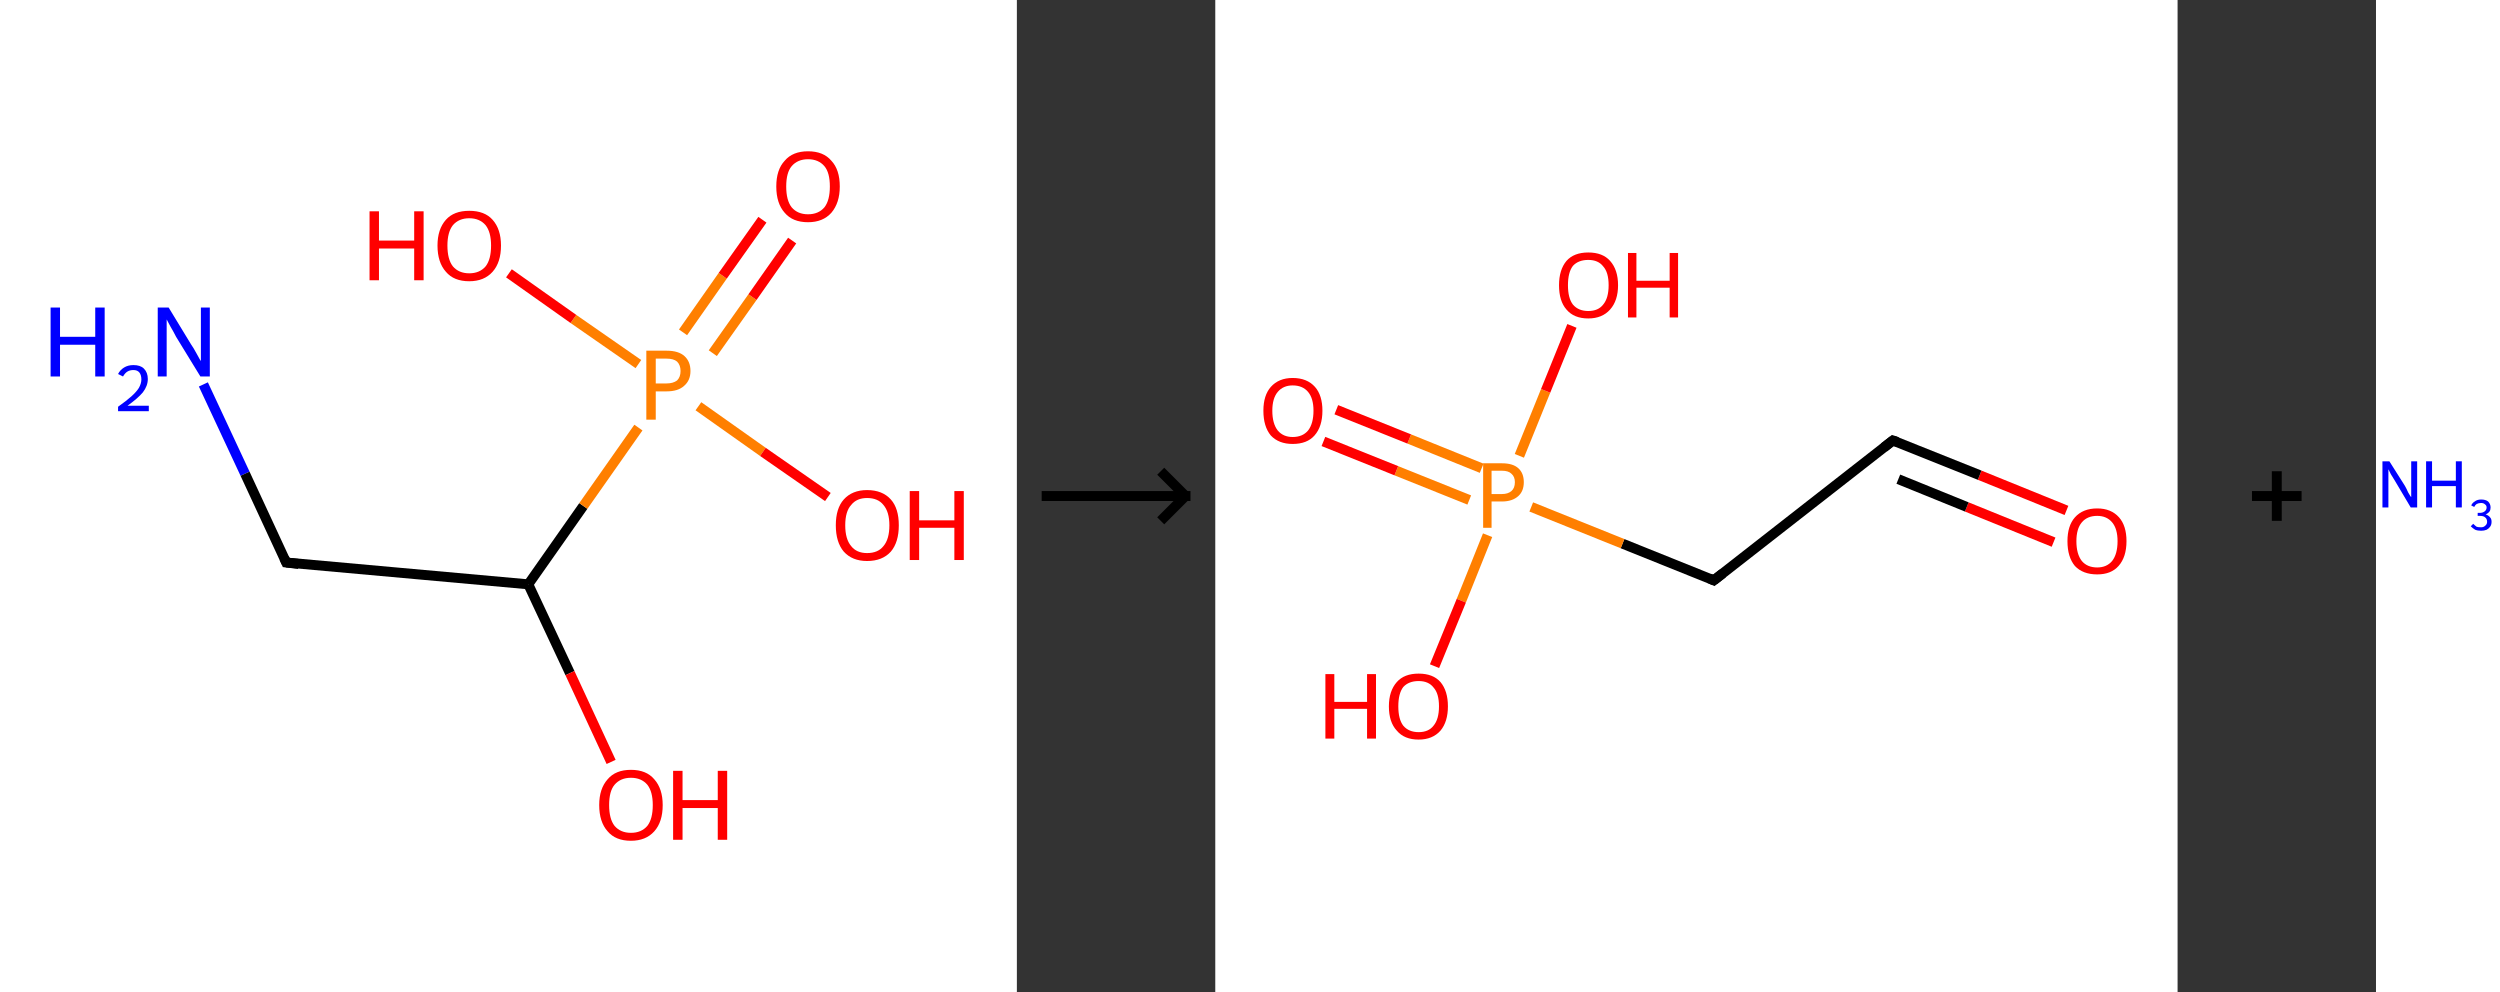 <?xml version='1.0' encoding='ASCII' standalone='yes'?>
<svg xmlns="http://www.w3.org/2000/svg" xmlns:xlink="http://www.w3.org/1999/xlink" version="1.1" width="504.0px" viewBox="0 0 504.0 200.0" height="200.0px">
  <rect x="0" y="0" width="504.0" height="200.0" fill="#333333" stroke="none"/>
  <g>
    <g transform="translate(0, 0) scale(1 1) "><!-- END OF HEADER -->
<rect style="opacity:1.0;fill:#FFFFFF;stroke:none" width="205.0" height="200.0" x="0.0" y="0.0"> </rect>
<path class="bond-0 atom-0 atom-1" d="M 41.0,77.5 L 49.4,95.5" style="fill:none;fill-rule:evenodd;stroke:#0000FF;stroke-width:2.0px;stroke-linecap:butt;stroke-linejoin:miter;stroke-opacity:1"/>
<path class="bond-0 atom-0 atom-1" d="M 49.4,95.5 L 57.7,113.4" style="fill:none;fill-rule:evenodd;stroke:#000000;stroke-width:2.0px;stroke-linecap:butt;stroke-linejoin:miter;stroke-opacity:1"/>
<path class="bond-1 atom-1 atom-2" d="M 57.7,113.4 L 106.5,117.8" style="fill:none;fill-rule:evenodd;stroke:#000000;stroke-width:2.0px;stroke-linecap:butt;stroke-linejoin:miter;stroke-opacity:1"/>
<path class="bond-2 atom-2 atom-3" d="M 106.5,117.8 L 114.9,135.7" style="fill:none;fill-rule:evenodd;stroke:#000000;stroke-width:2.0px;stroke-linecap:butt;stroke-linejoin:miter;stroke-opacity:1"/>
<path class="bond-2 atom-2 atom-3" d="M 114.9,135.7 L 123.2,153.6" style="fill:none;fill-rule:evenodd;stroke:#FF0000;stroke-width:2.0px;stroke-linecap:butt;stroke-linejoin:miter;stroke-opacity:1"/>
<path class="bond-3 atom-2 atom-4" d="M 106.5,117.8 L 117.6,102.0" style="fill:none;fill-rule:evenodd;stroke:#000000;stroke-width:2.0px;stroke-linecap:butt;stroke-linejoin:miter;stroke-opacity:1"/>
<path class="bond-3 atom-2 atom-4" d="M 117.6,102.0 L 128.7,86.2" style="fill:none;fill-rule:evenodd;stroke:#FF7F00;stroke-width:2.0px;stroke-linecap:butt;stroke-linejoin:miter;stroke-opacity:1"/>
<path class="bond-4 atom-4 atom-5" d="M 143.7,71.2 L 151.7,59.9" style="fill:none;fill-rule:evenodd;stroke:#FF7F00;stroke-width:2.0px;stroke-linecap:butt;stroke-linejoin:miter;stroke-opacity:1"/>
<path class="bond-4 atom-4 atom-5" d="M 151.7,59.9 L 159.7,48.5" style="fill:none;fill-rule:evenodd;stroke:#FF0000;stroke-width:2.0px;stroke-linecap:butt;stroke-linejoin:miter;stroke-opacity:1"/>
<path class="bond-4 atom-4 atom-5" d="M 137.7,67.0 L 145.7,55.6" style="fill:none;fill-rule:evenodd;stroke:#FF7F00;stroke-width:2.0px;stroke-linecap:butt;stroke-linejoin:miter;stroke-opacity:1"/>
<path class="bond-4 atom-4 atom-5" d="M 145.7,55.6 L 153.7,44.3" style="fill:none;fill-rule:evenodd;stroke:#FF0000;stroke-width:2.0px;stroke-linecap:butt;stroke-linejoin:miter;stroke-opacity:1"/>
<path class="bond-5 atom-4 atom-6" d="M 140.8,81.9 L 153.8,91.1" style="fill:none;fill-rule:evenodd;stroke:#FF7F00;stroke-width:2.0px;stroke-linecap:butt;stroke-linejoin:miter;stroke-opacity:1"/>
<path class="bond-5 atom-4 atom-6" d="M 153.8,91.1 L 166.9,100.2" style="fill:none;fill-rule:evenodd;stroke:#FF0000;stroke-width:2.0px;stroke-linecap:butt;stroke-linejoin:miter;stroke-opacity:1"/>
<path class="bond-6 atom-4 atom-7" d="M 128.7,73.4 L 115.6,64.3" style="fill:none;fill-rule:evenodd;stroke:#FF7F00;stroke-width:2.0px;stroke-linecap:butt;stroke-linejoin:miter;stroke-opacity:1"/>
<path class="bond-6 atom-4 atom-7" d="M 115.6,64.3 L 102.6,55.1" style="fill:none;fill-rule:evenodd;stroke:#FF0000;stroke-width:2.0px;stroke-linecap:butt;stroke-linejoin:miter;stroke-opacity:1"/>
<path d="M 57.3,112.5 L 57.7,113.4 L 60.2,113.7" style="fill:none;stroke:#000000;stroke-width:2.0px;stroke-linecap:butt;stroke-linejoin:miter;stroke-opacity:1;"/>
<path class="atom-0" d="M 10.2 62.0 L 12.1 62.0 L 12.1 67.9 L 19.2 67.9 L 19.2 62.0 L 21.1 62.0 L 21.1 75.9 L 19.2 75.9 L 19.2 69.5 L 12.1 69.5 L 12.1 75.9 L 10.2 75.9 L 10.2 62.0 " fill="#0000FF"/>
<path class="atom-0" d="M 23.8 75.4 Q 24.2 74.6, 25.0 74.1 Q 25.8 73.6, 26.9 73.6 Q 28.3 73.6, 29.0 74.3 Q 29.8 75.1, 29.8 76.4 Q 29.8 77.8, 28.8 79.1 Q 27.8 80.3, 25.7 81.8 L 30.0 81.8 L 30.0 82.9 L 23.8 82.9 L 23.8 82.0 Q 25.5 80.8, 26.5 79.9 Q 27.5 79.0, 28.0 78.2 Q 28.5 77.3, 28.5 76.5 Q 28.5 75.6, 28.1 75.1 Q 27.7 74.6, 26.9 74.6 Q 26.2 74.6, 25.7 74.9 Q 25.2 75.2, 24.8 75.9 L 23.8 75.4 " fill="#0000FF"/>
<path class="atom-0" d="M 34.0 62.0 L 38.5 69.4 Q 39.0 70.1, 39.7 71.4 Q 40.4 72.7, 40.5 72.8 L 40.5 62.0 L 42.3 62.0 L 42.3 75.9 L 40.4 75.9 L 35.5 67.9 Q 35.0 66.9, 34.4 65.9 Q 33.8 64.8, 33.6 64.4 L 33.6 75.9 L 31.8 75.9 L 31.8 62.0 L 34.0 62.0 " fill="#0000FF"/>
<path class="atom-3" d="M 120.8 162.3 Q 120.8 159.0, 122.5 157.1 Q 124.1 155.2, 127.2 155.2 Q 130.3 155.2, 131.9 157.1 Q 133.6 159.0, 133.6 162.3 Q 133.6 165.7, 131.9 167.6 Q 130.2 169.5, 127.2 169.5 Q 124.1 169.5, 122.5 167.6 Q 120.8 165.7, 120.8 162.3 M 127.2 167.9 Q 129.3 167.9, 130.5 166.5 Q 131.6 165.1, 131.6 162.3 Q 131.6 159.6, 130.5 158.2 Q 129.3 156.8, 127.2 156.8 Q 125.1 156.8, 123.9 158.2 Q 122.8 159.5, 122.8 162.3 Q 122.8 165.1, 123.9 166.5 Q 125.1 167.9, 127.2 167.9 " fill="#FF0000"/>
<path class="atom-3" d="M 135.7 155.4 L 137.6 155.4 L 137.6 161.3 L 144.7 161.3 L 144.7 155.4 L 146.6 155.4 L 146.6 169.3 L 144.7 169.3 L 144.7 162.9 L 137.6 162.9 L 137.6 169.3 L 135.7 169.3 L 135.7 155.4 " fill="#FF0000"/>
<path class="atom-4" d="M 134.4 70.7 Q 136.8 70.7, 138.0 71.8 Q 139.2 72.9, 139.2 74.8 Q 139.2 76.7, 137.9 77.8 Q 136.7 78.9, 134.4 78.9 L 132.2 78.9 L 132.2 84.6 L 130.3 84.6 L 130.3 70.7 L 134.4 70.7 M 134.4 77.3 Q 135.7 77.3, 136.5 76.7 Q 137.2 76.0, 137.2 74.8 Q 137.2 73.6, 136.5 72.9 Q 135.8 72.3, 134.4 72.3 L 132.2 72.3 L 132.2 77.3 L 134.4 77.3 " fill="#FF7F00"/>
<path class="atom-5" d="M 156.5 37.6 Q 156.5 34.2, 158.2 32.4 Q 159.8 30.5, 162.9 30.5 Q 166.0 30.5, 167.6 32.4 Q 169.3 34.2, 169.3 37.6 Q 169.3 40.9, 167.6 42.9 Q 165.9 44.8, 162.9 44.8 Q 159.8 44.8, 158.2 42.9 Q 156.5 41.0, 156.5 37.6 M 162.9 43.2 Q 165.0 43.2, 166.2 41.8 Q 167.3 40.4, 167.3 37.6 Q 167.3 34.8, 166.2 33.5 Q 165.0 32.1, 162.9 32.1 Q 160.8 32.1, 159.6 33.5 Q 158.5 34.8, 158.5 37.6 Q 158.5 40.4, 159.6 41.8 Q 160.8 43.2, 162.9 43.2 " fill="#FF0000"/>
<path class="atom-6" d="M 168.5 105.9 Q 168.5 102.5, 170.1 100.7 Q 171.8 98.8, 174.8 98.8 Q 177.9 98.8, 179.6 100.7 Q 181.2 102.5, 181.2 105.9 Q 181.2 109.3, 179.6 111.2 Q 177.9 113.1, 174.8 113.1 Q 171.8 113.1, 170.1 111.2 Q 168.5 109.3, 168.5 105.9 M 174.8 111.5 Q 177.0 111.5, 178.1 110.1 Q 179.3 108.7, 179.3 105.9 Q 179.3 103.2, 178.1 101.8 Q 177.0 100.4, 174.8 100.4 Q 172.7 100.4, 171.6 101.8 Q 170.4 103.1, 170.4 105.9 Q 170.4 108.7, 171.6 110.1 Q 172.7 111.5, 174.8 111.5 " fill="#FF0000"/>
<path class="atom-6" d="M 183.4 99.0 L 185.3 99.0 L 185.3 104.9 L 192.4 104.9 L 192.4 99.0 L 194.3 99.0 L 194.3 112.9 L 192.4 112.9 L 192.4 106.4 L 185.3 106.4 L 185.3 112.9 L 183.4 112.9 L 183.4 99.0 " fill="#FF0000"/>
<path class="atom-7" d="M 74.5 42.6 L 76.4 42.6 L 76.4 48.5 L 83.5 48.5 L 83.5 42.6 L 85.4 42.6 L 85.4 56.5 L 83.5 56.5 L 83.5 50.1 L 76.4 50.1 L 76.4 56.5 L 74.5 56.5 L 74.5 42.6 " fill="#FF0000"/>
<path class="atom-7" d="M 88.2 49.5 Q 88.2 46.2, 89.9 44.3 Q 91.5 42.5, 94.6 42.5 Q 97.7 42.5, 99.3 44.3 Q 101.0 46.2, 101.0 49.5 Q 101.0 52.9, 99.3 54.8 Q 97.6 56.7, 94.6 56.7 Q 91.5 56.7, 89.9 54.8 Q 88.2 52.9, 88.2 49.5 M 94.6 55.1 Q 96.7 55.1, 97.9 53.7 Q 99.0 52.3, 99.0 49.5 Q 99.0 46.8, 97.9 45.4 Q 96.7 44.0, 94.6 44.0 Q 92.5 44.0, 91.3 45.4 Q 90.2 46.8, 90.2 49.5 Q 90.2 52.3, 91.3 53.7 Q 92.5 55.1, 94.6 55.1 " fill="#FF0000"/>
</g>
    <g transform="translate(205.0, 0) scale(1 1) "><line x1="5" y1="100" x2="35" y2="100" style="stroke:rgb(0,0,0);stroke-width:2"/>
  <line x1="34" y1="100" x2="29" y2="95" style="stroke:rgb(0,0,0);stroke-width:2"/>
  <line x1="34" y1="100" x2="29" y2="105" style="stroke:rgb(0,0,0);stroke-width:2"/>
</g>
    <g transform="translate(245.0, 0) scale(1 1) "><!-- END OF HEADER -->
<rect style="opacity:1.0;fill:#FFFFFF;stroke:none" width="194.0" height="200.0" x="0.0" y="0.0"> </rect>
<path class="bond-0 atom-0 atom-1" d="M 171.6,102.9 L 154.1,95.8" style="fill:none;fill-rule:evenodd;stroke:#FF0000;stroke-width:2.0px;stroke-linecap:butt;stroke-linejoin:miter;stroke-opacity:1"/>
<path class="bond-0 atom-0 atom-1" d="M 154.1,95.8 L 136.6,88.8" style="fill:none;fill-rule:evenodd;stroke:#000000;stroke-width:2.0px;stroke-linecap:butt;stroke-linejoin:miter;stroke-opacity:1"/>
<path class="bond-0 atom-0 atom-1" d="M 169.0,109.3 L 151.5,102.2" style="fill:none;fill-rule:evenodd;stroke:#FF0000;stroke-width:2.0px;stroke-linecap:butt;stroke-linejoin:miter;stroke-opacity:1"/>
<path class="bond-0 atom-0 atom-1" d="M 151.5,102.2 L 137.7,96.6" style="fill:none;fill-rule:evenodd;stroke:#000000;stroke-width:2.0px;stroke-linecap:butt;stroke-linejoin:miter;stroke-opacity:1"/>
<path class="bond-1 atom-1 atom-2" d="M 136.6,88.8 L 100.5,117.0" style="fill:none;fill-rule:evenodd;stroke:#000000;stroke-width:2.0px;stroke-linecap:butt;stroke-linejoin:miter;stroke-opacity:1"/>
<path class="bond-2 atom-2 atom-3" d="M 100.5,117.0 L 82.1,109.6" style="fill:none;fill-rule:evenodd;stroke:#000000;stroke-width:2.0px;stroke-linecap:butt;stroke-linejoin:miter;stroke-opacity:1"/>
<path class="bond-2 atom-2 atom-3" d="M 82.1,109.6 L 63.7,102.2" style="fill:none;fill-rule:evenodd;stroke:#FF7F00;stroke-width:2.0px;stroke-linecap:butt;stroke-linejoin:miter;stroke-opacity:1"/>
<path class="bond-3 atom-3 atom-4" d="M 53.7,94.4 L 39.1,88.5" style="fill:none;fill-rule:evenodd;stroke:#FF7F00;stroke-width:2.0px;stroke-linecap:butt;stroke-linejoin:miter;stroke-opacity:1"/>
<path class="bond-3 atom-3 atom-4" d="M 39.1,88.5 L 24.4,82.6" style="fill:none;fill-rule:evenodd;stroke:#FF0000;stroke-width:2.0px;stroke-linecap:butt;stroke-linejoin:miter;stroke-opacity:1"/>
<path class="bond-3 atom-3 atom-4" d="M 51.2,100.8 L 36.5,94.9" style="fill:none;fill-rule:evenodd;stroke:#FF7F00;stroke-width:2.0px;stroke-linecap:butt;stroke-linejoin:miter;stroke-opacity:1"/>
<path class="bond-3 atom-3 atom-4" d="M 36.5,94.9 L 21.8,89.0" style="fill:none;fill-rule:evenodd;stroke:#FF0000;stroke-width:2.0px;stroke-linecap:butt;stroke-linejoin:miter;stroke-opacity:1"/>
<path class="bond-4 atom-3 atom-5" d="M 54.9,107.9 L 49.6,121.1" style="fill:none;fill-rule:evenodd;stroke:#FF7F00;stroke-width:2.0px;stroke-linecap:butt;stroke-linejoin:miter;stroke-opacity:1"/>
<path class="bond-4 atom-3 atom-5" d="M 49.6,121.1 L 44.2,134.3" style="fill:none;fill-rule:evenodd;stroke:#FF0000;stroke-width:2.0px;stroke-linecap:butt;stroke-linejoin:miter;stroke-opacity:1"/>
<path class="bond-5 atom-3 atom-6" d="M 61.3,91.9 L 66.6,78.8" style="fill:none;fill-rule:evenodd;stroke:#FF7F00;stroke-width:2.0px;stroke-linecap:butt;stroke-linejoin:miter;stroke-opacity:1"/>
<path class="bond-5 atom-3 atom-6" d="M 66.6,78.8 L 71.9,65.7" style="fill:none;fill-rule:evenodd;stroke:#FF0000;stroke-width:2.0px;stroke-linecap:butt;stroke-linejoin:miter;stroke-opacity:1"/>
<path d="M 137.5,89.1 L 136.6,88.8 L 134.8,90.2" style="fill:none;stroke:#000000;stroke-width:2.0px;stroke-linecap:butt;stroke-linejoin:miter;stroke-opacity:1;"/>
<path d="M 102.3,115.6 L 100.5,117.0 L 99.6,116.6" style="fill:none;stroke:#000000;stroke-width:2.0px;stroke-linecap:butt;stroke-linejoin:miter;stroke-opacity:1;"/>
<path class="atom-0" d="M 171.8 109.1 Q 171.8 106.0, 173.3 104.3 Q 174.9 102.5, 177.8 102.5 Q 180.6 102.5, 182.2 104.3 Q 183.7 106.0, 183.7 109.1 Q 183.7 112.3, 182.1 114.1 Q 180.6 115.8, 177.8 115.8 Q 174.9 115.8, 173.3 114.1 Q 171.8 112.3, 171.8 109.1 M 177.8 114.4 Q 179.7 114.4, 180.8 113.1 Q 181.9 111.7, 181.9 109.1 Q 181.9 106.6, 180.8 105.3 Q 179.7 104.0, 177.8 104.0 Q 175.8 104.0, 174.7 105.3 Q 173.6 106.6, 173.6 109.1 Q 173.6 111.7, 174.7 113.1 Q 175.8 114.4, 177.8 114.4 " fill="#FF0000"/>
<path class="atom-3" d="M 57.8 93.4 Q 60.0 93.4, 61.1 94.4 Q 62.2 95.4, 62.2 97.2 Q 62.2 99.0, 61.1 100.0 Q 59.9 101.1, 57.8 101.1 L 55.7 101.1 L 55.7 106.4 L 54.0 106.4 L 54.0 93.4 L 57.8 93.4 M 57.8 99.6 Q 59.0 99.6, 59.7 99.0 Q 60.4 98.4, 60.4 97.2 Q 60.4 96.1, 59.7 95.5 Q 59.1 94.9, 57.8 94.9 L 55.7 94.9 L 55.7 99.6 L 57.8 99.6 " fill="#FF7F00"/>
<path class="atom-4" d="M 9.7 82.8 Q 9.7 79.7, 11.2 78.0 Q 12.8 76.2, 15.6 76.2 Q 18.5 76.2, 20.1 78.0 Q 21.6 79.7, 21.6 82.8 Q 21.6 86.0, 20.0 87.8 Q 18.5 89.5, 15.6 89.5 Q 12.8 89.5, 11.2 87.8 Q 9.7 86.0, 9.7 82.8 M 15.6 88.1 Q 17.6 88.1, 18.7 86.8 Q 19.8 85.4, 19.8 82.8 Q 19.8 80.3, 18.7 79.0 Q 17.6 77.7, 15.6 77.7 Q 13.7 77.7, 12.6 79.0 Q 11.5 80.3, 11.5 82.8 Q 11.5 85.4, 12.6 86.8 Q 13.7 88.1, 15.6 88.1 " fill="#FF0000"/>
<path class="atom-5" d="M 22.2 135.9 L 24.0 135.9 L 24.0 141.5 L 30.6 141.5 L 30.6 135.9 L 32.4 135.9 L 32.4 148.9 L 30.6 148.9 L 30.6 142.9 L 24.0 142.9 L 24.0 148.9 L 22.2 148.9 L 22.2 135.9 " fill="#FF0000"/>
<path class="atom-5" d="M 35.0 142.4 Q 35.0 139.3, 36.6 137.5 Q 38.1 135.8, 41.0 135.8 Q 43.9 135.8, 45.4 137.5 Q 46.9 139.3, 46.9 142.4 Q 46.9 145.5, 45.4 147.3 Q 43.8 149.1, 41.0 149.1 Q 38.1 149.1, 36.6 147.3 Q 35.0 145.6, 35.0 142.4 M 41.0 147.6 Q 43.0 147.6, 44.0 146.3 Q 45.1 145.0, 45.1 142.4 Q 45.1 139.8, 44.0 138.6 Q 43.0 137.3, 41.0 137.3 Q 39.0 137.3, 37.9 138.5 Q 36.9 139.8, 36.9 142.4 Q 36.9 145.0, 37.9 146.3 Q 39.0 147.6, 41.0 147.6 " fill="#FF0000"/>
<path class="atom-6" d="M 69.3 57.5 Q 69.3 54.4, 70.8 52.6 Q 72.3 50.9, 75.2 50.9 Q 78.1 50.9, 79.6 52.6 Q 81.2 54.4, 81.2 57.5 Q 81.2 60.6, 79.6 62.4 Q 78.0 64.2, 75.2 64.2 Q 72.3 64.2, 70.8 62.4 Q 69.3 60.7, 69.3 57.5 M 75.2 62.7 Q 77.2 62.7, 78.2 61.4 Q 79.3 60.1, 79.3 57.5 Q 79.3 54.9, 78.2 53.7 Q 77.2 52.4, 75.2 52.4 Q 73.2 52.4, 72.1 53.6 Q 71.1 54.9, 71.1 57.5 Q 71.1 60.1, 72.1 61.4 Q 73.2 62.7, 75.2 62.7 " fill="#FF0000"/>
<path class="atom-6" d="M 83.2 51.0 L 84.9 51.0 L 84.9 56.6 L 91.6 56.6 L 91.6 51.0 L 93.3 51.0 L 93.3 64.0 L 91.6 64.0 L 91.6 58.0 L 84.9 58.0 L 84.9 64.0 L 83.2 64.0 L 83.2 51.0 " fill="#FF0000"/>
</g>
    <g transform="translate(439.0, 0) scale(1 1) "><line x1="15" y1="100" x2="25" y2="100" style="stroke:rgb(0,0,0);stroke-width:2"/>
  <line x1="20" y1="95" x2="20" y2="105" style="stroke:rgb(0,0,0);stroke-width:2"/>
</g>
    <g transform="translate(479.0, 0) scale(1 1) "><!-- END OF HEADER -->
<rect style="opacity:1.0;fill:#FFFFFF;stroke:none" width="25.0" height="200.0" x="0.0" y="0.0"> </rect>
<path class="atom-0" d="M 2.7 93.0 L 5.8 97.9 Q 6.1 98.4, 6.5 99.3 Q 7.0 100.2, 7.1 100.2 L 7.1 93.0 L 8.3 93.0 L 8.3 102.3 L 7.0 102.3 L 3.8 96.9 Q 3.4 96.3, 3.0 95.6 Q 2.6 94.8, 2.5 94.6 L 2.5 102.3 L 1.3 102.3 L 1.3 93.0 L 2.7 93.0 " fill="#0000FF"/>
<path class="atom-0" d="M 10.1 93.0 L 11.3 93.0 L 11.3 96.9 L 16.1 96.9 L 16.1 93.0 L 17.3 93.0 L 17.3 102.3 L 16.1 102.3 L 16.1 98.0 L 11.3 98.0 L 11.3 102.3 L 10.1 102.3 L 10.1 93.0 " fill="#0000FF"/>
<path class="atom-0" d="M 22.1 103.7 Q 22.7 103.9, 23.0 104.3 Q 23.3 104.6, 23.3 105.2 Q 23.3 105.8, 23.0 106.2 Q 22.7 106.6, 22.3 106.8 Q 21.8 107.0, 21.2 107.0 Q 20.5 107.0, 20.0 106.8 Q 19.5 106.5, 19.1 106.1 L 19.6 105.6 Q 20.0 106.0, 20.3 106.2 Q 20.6 106.3, 21.2 106.3 Q 21.7 106.3, 22.0 106.0 Q 22.4 105.7, 22.4 105.2 Q 22.4 104.6, 22.0 104.3 Q 21.7 104.0, 20.9 104.0 L 20.5 104.0 L 20.5 103.4 L 20.9 103.4 Q 21.5 103.4, 21.9 103.1 Q 22.3 102.8, 22.3 102.3 Q 22.3 101.9, 22.0 101.7 Q 21.7 101.4, 21.2 101.4 Q 20.7 101.4, 20.3 101.6 Q 20.0 101.8, 19.8 102.2 L 19.2 101.9 Q 19.4 101.4, 19.9 101.1 Q 20.4 100.7, 21.2 100.7 Q 22.1 100.7, 22.6 101.1 Q 23.1 101.6, 23.1 102.3 Q 23.1 102.8, 22.9 103.1 Q 22.6 103.5, 22.1 103.7 " fill="#0000FF"/>
</g>
  </g>
</svg>
